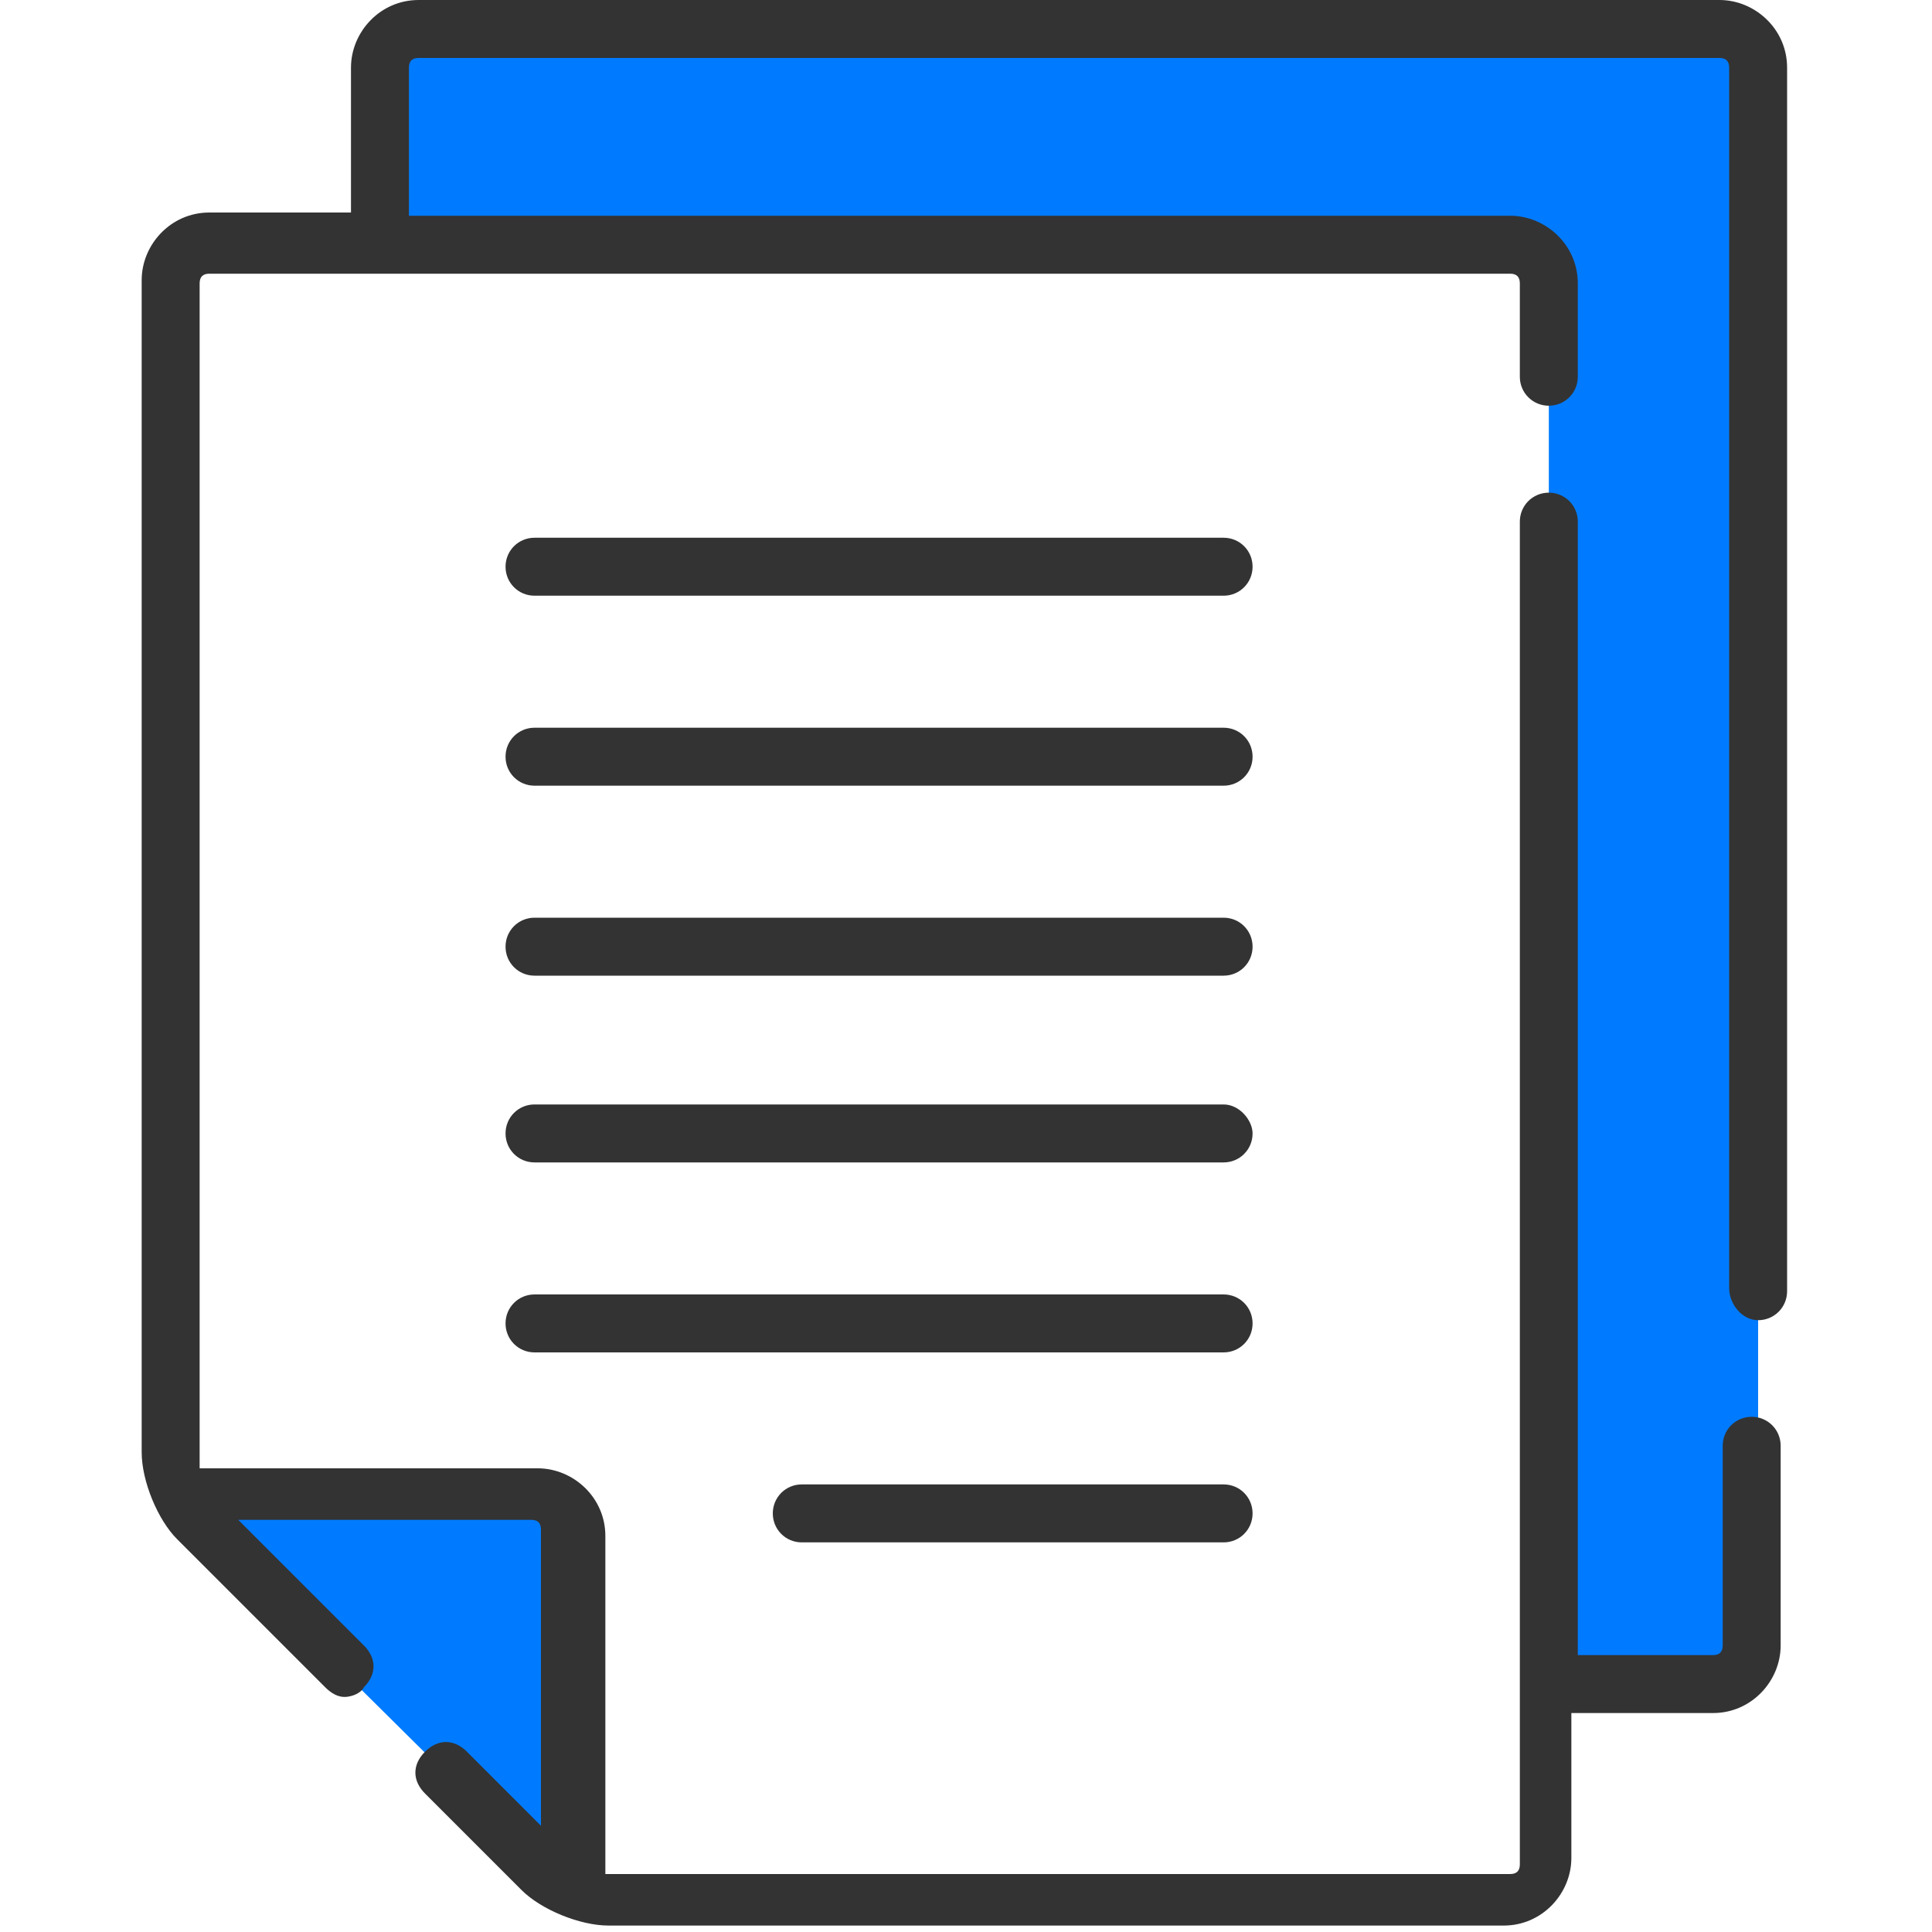 <?xml version="1.0" encoding="UTF-8"?> <!-- Generator: Adobe Illustrator 22.1.0, SVG Export Plug-In . SVG Version: 6.00 Build 0) --> <svg xmlns="http://www.w3.org/2000/svg" xmlns:xlink="http://www.w3.org/1999/xlink" id="Layer_1" x="0px" y="0px" width="60px" height="60px" viewBox="0 0 60 60" xml:space="preserve"> <path fill="#007bff" d="M53.4,0.9H13c-0.7,0-1.2,0.6-1.2,1.2v5.4h35.1c0.7,0,1.2,0.6,1.2,1.2v43.6h5.3c0.7,0,1.2-0.6,1.2-1.2v-49 C54.6,1.5,54.1,0.9,53.4,0.9z"></path> <path fill="#007bff" d="M17.8,47.7c0-0.7-0.6-1.2-1.2-1.2H6.5c-0.7,0-0.8,0.4-0.4,0.9L17,58.2c0.5,0.5,0.9,0.3,0.9-0.4L17.8,47.7 L17.8,47.7L17.8,47.7z"></path> <path fill="#333333" d="M54.6,41c0.5,0,0.9-0.4,0.9-0.9V2.1c0-1.2-1-2.1-2.1-2.1H13c-1.2,0-2.1,1-2.1,2.1v4.5H6.5 c-1.2,0-2.1,1-2.1,2.1v36.4c0,0.9,0.5,2.1,1.1,2.7l4.6,4.6c0.2,0.2,0.4,0.3,0.6,0.3s0.5-0.1,0.6-0.3c0.4-0.4,0.4-0.9,0-1.3l-3.9-3.9 h9.1c0.2,0,0.3,0.1,0.3,0.3v9.2l-2.3-2.3c-0.4-0.4-0.9-0.4-1.3,0c-0.4,0.4-0.4,0.9,0,1.3l3,3c0.6,0.6,1.8,1.1,2.7,1.1h27.8 c1.2,0,2.1-1,2.1-2.1v-4.5h4.4c1.2,0,2.1-1,2.1-2.1v-6.2c0-0.5-0.4-0.9-0.9-0.9c-0.5,0-0.9,0.4-0.9,0.9v6.2c0,0.2-0.1,0.3-0.3,0.3 H49V16.2c0-0.5-0.4-0.9-0.9-0.9s-0.9,0.4-0.9,0.9v41.7c0,0.2-0.1,0.3-0.3,0.3H19.1c-0.1,0-0.2,0-0.3,0V47.7c0-1.2-1-2.1-2.1-2.1H6.2 c0-0.1,0-0.2,0-0.3V8.8c0-0.2,0.1-0.3,0.3-0.3h40.4c0.2,0,0.3,0.1,0.3,0.3v2.9c0,0.5,0.4,0.9,0.9,0.9c0.5,0,0.9-0.4,0.9-0.9V8.8 c0-1.2-1-2.1-2.1-2.1H12.7V2.1c0-0.2,0.1-0.3,0.3-0.3h40.4c0.2,0,0.3,0.1,0.3,0.3V40C53.7,40.5,54.1,41,54.6,41z"></path> <path fill="#333333" d="M38,16.7H16.6c-0.5,0-0.9,0.4-0.9,0.9c0,0.5,0.4,0.9,0.9,0.9H38c0.5,0,0.9-0.4,0.9-0.9 C38.9,17.1,38.5,16.7,38,16.7z"></path> <path fill="#333333" d="M38,22.6H16.6c-0.5,0-0.9,0.4-0.9,0.9c0,0.5,0.4,0.9,0.9,0.9H38c0.5,0,0.9-0.4,0.9-0.9 C38.9,23,38.5,22.6,38,22.6z"></path> <path fill="#333333" d="M38,28.5H16.6c-0.5,0-0.9,0.4-0.9,0.9s0.4,0.9,0.9,0.9H38c0.5,0,0.9-0.4,0.9-0.9 C38.9,28.9,38.5,28.5,38,28.5z"></path> <path fill="#333333" d="M38,34.3H16.6c-0.5,0-0.9,0.4-0.9,0.9c0,0.5,0.4,0.9,0.9,0.9H38c0.5,0,0.9-0.4,0.9-0.9 C38.9,34.8,38.5,34.3,38,34.3z"></path> <path fill="#333333" d="M38,40.2H16.6c-0.5,0-0.9,0.4-0.9,0.9s0.4,0.9,0.9,0.9H38c0.5,0,0.9-0.4,0.9-0.9S38.5,40.2,38,40.2z"></path> <path fill="#333333" d="M38,46.1H24.9c-0.5,0-0.9,0.4-0.9,0.9c0,0.5,0.4,0.9,0.9,0.9H38c0.5,0,0.9-0.4,0.9-0.9 C38.9,46.5,38.5,46.1,38,46.1z"></path> </svg> 